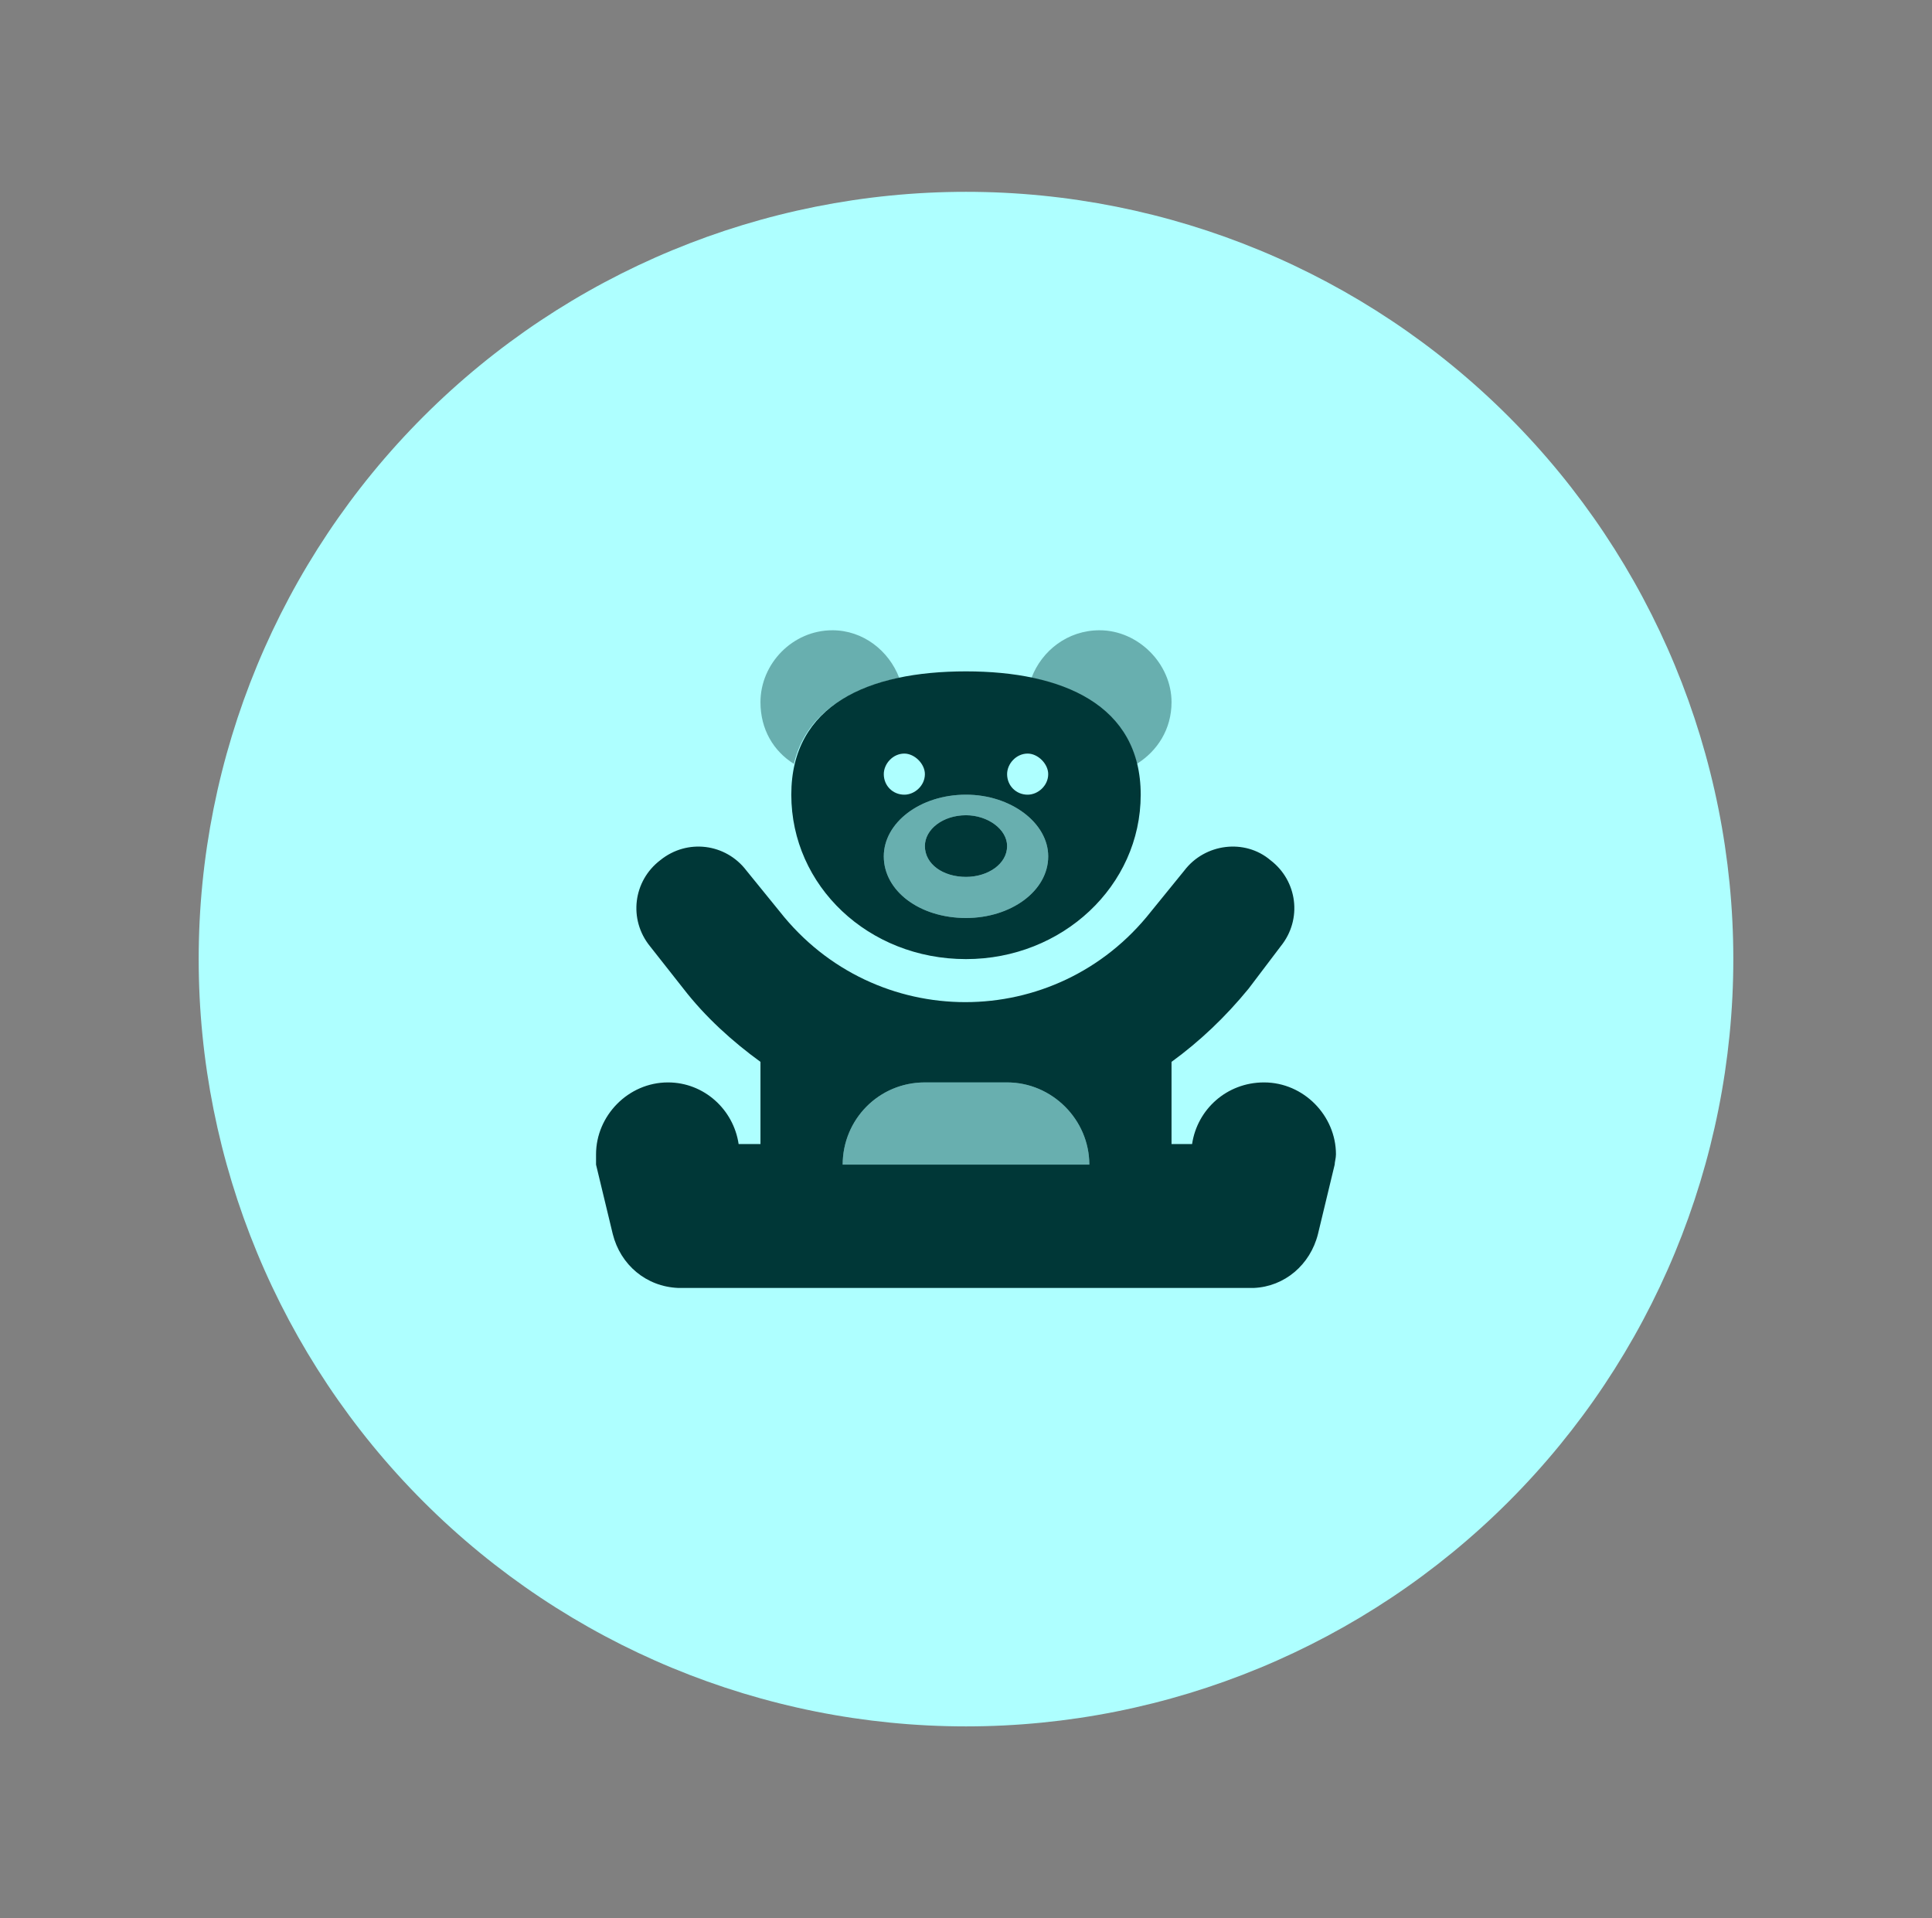 <svg width="141" height="140" viewBox="0 0 141 140" fill="none" xmlns="http://www.w3.org/2000/svg">
<rect x="0" y="0" width="141" height="140" fill="#808080" stroke="none"/>
<path d="M14.5 70C14.5 84.852 20.4 99.096 30.902 109.598C41.404 120.1 55.648 126 70.5 126C85.352 126 99.596 120.1 110.098 109.598C120.6 99.096 126.5 84.852 126.5 70C126.5 55.148 120.6 40.904 110.098 30.402C99.596 19.9 85.352 14 70.5 14C55.648 14 41.404 19.9 30.902 30.402C20.4 40.904 14.5 55.148 14.5 70Z" fill="#AEFFFF"/>
<path d="M70.5 70C63.375 70 57.75 64.656 57.75 58C57.75 51.438 63.375 49 70.5 49C77.531 49 83.25 51.438 83.25 58C83.25 64.656 77.531 70 70.5 70ZM66 58C66.75 58 67.5 57.344 67.5 56.5C67.5 55.75 66.75 55 66 55C65.156 55 64.5 55.75 64.5 56.5C64.5 57.344 65.156 58 66 58ZM76.5 56.5C76.5 55.75 75.75 55 75 55C74.156 55 73.5 55.75 73.5 56.5C73.5 57.344 74.156 58 75 58C75.75 58 76.5 57.344 76.5 56.5ZM76.5 62.5C76.5 60.062 73.781 58 70.5 58C67.125 58 64.5 60.062 64.5 62.5C64.5 65.031 67.125 67 70.5 67C73.781 67 76.5 65.031 76.5 62.5ZM73.5 61.75C73.5 63.062 72.094 64 70.5 64C68.812 64 67.5 63.062 67.5 61.75C67.5 60.531 68.812 59.5 70.5 59.5C72.094 59.5 73.5 60.531 73.5 61.75ZM48.188 62.781C50.156 61.188 52.969 61.562 54.469 63.531L56.906 66.531C63.844 75.344 77.062 75.344 84 66.531L86.438 63.531C87.938 61.562 90.844 61.188 92.719 62.781C94.688 64.281 95.062 67.094 93.469 69.062L91.125 72.156C89.438 74.219 87.562 76 85.5 77.5V83.5H87C87.375 80.969 89.531 79 92.25 79C95.156 79 97.5 81.438 97.5 84.25C97.5 84.531 97.406 84.812 97.406 85L96.188 90.062C95.625 92.312 93.75 93.906 91.5 94H91.125H88.5H52.5H49.875H49.5C47.156 93.906 45.281 92.312 44.719 90.062L43.5 85C43.5 84.812 43.5 84.531 43.5 84.25C43.5 81.438 45.844 79 48.75 79C51.375 79 53.531 80.969 53.906 83.5H55.5V77.5C53.438 76 51.469 74.219 49.875 72.156L47.438 69.062C45.844 67.094 46.219 64.281 48.188 62.781ZM67.5 79C64.125 79 61.5 81.719 61.5 85H79.5C79.5 81.719 76.781 79 73.5 79H67.5Z" fill="#003737"/>
<path opacity="0.4" d="M65.625 49.469C61.781 50.312 58.781 52.188 57.938 55.75C56.438 54.812 55.5 53.219 55.5 51.25C55.5 48.438 57.844 46 60.75 46C63 46 64.875 47.5 65.625 49.469ZM85.5 51.25C85.5 53.219 84.469 54.812 82.969 55.75C82.125 52.188 79.125 50.312 75.281 49.469C76.031 47.5 77.906 46 80.25 46C83.062 46 85.5 48.438 85.5 51.25ZM70.5 67C67.125 67 64.5 65.031 64.5 62.5C64.5 60.062 67.125 58 70.5 58C73.781 58 76.5 60.062 76.5 62.5C76.5 65.031 73.781 67 70.5 67ZM70.5 64C72.094 64 73.5 63.062 73.5 61.75C73.5 60.531 72.094 59.5 70.5 59.5C68.812 59.5 67.5 60.531 67.5 61.75C67.5 63.062 68.812 64 70.5 64ZM61.5 85C61.5 81.719 64.125 79 67.5 79H73.5C76.781 79 79.5 81.719 79.5 85H61.5Z" fill="#003737"/>
</svg>
